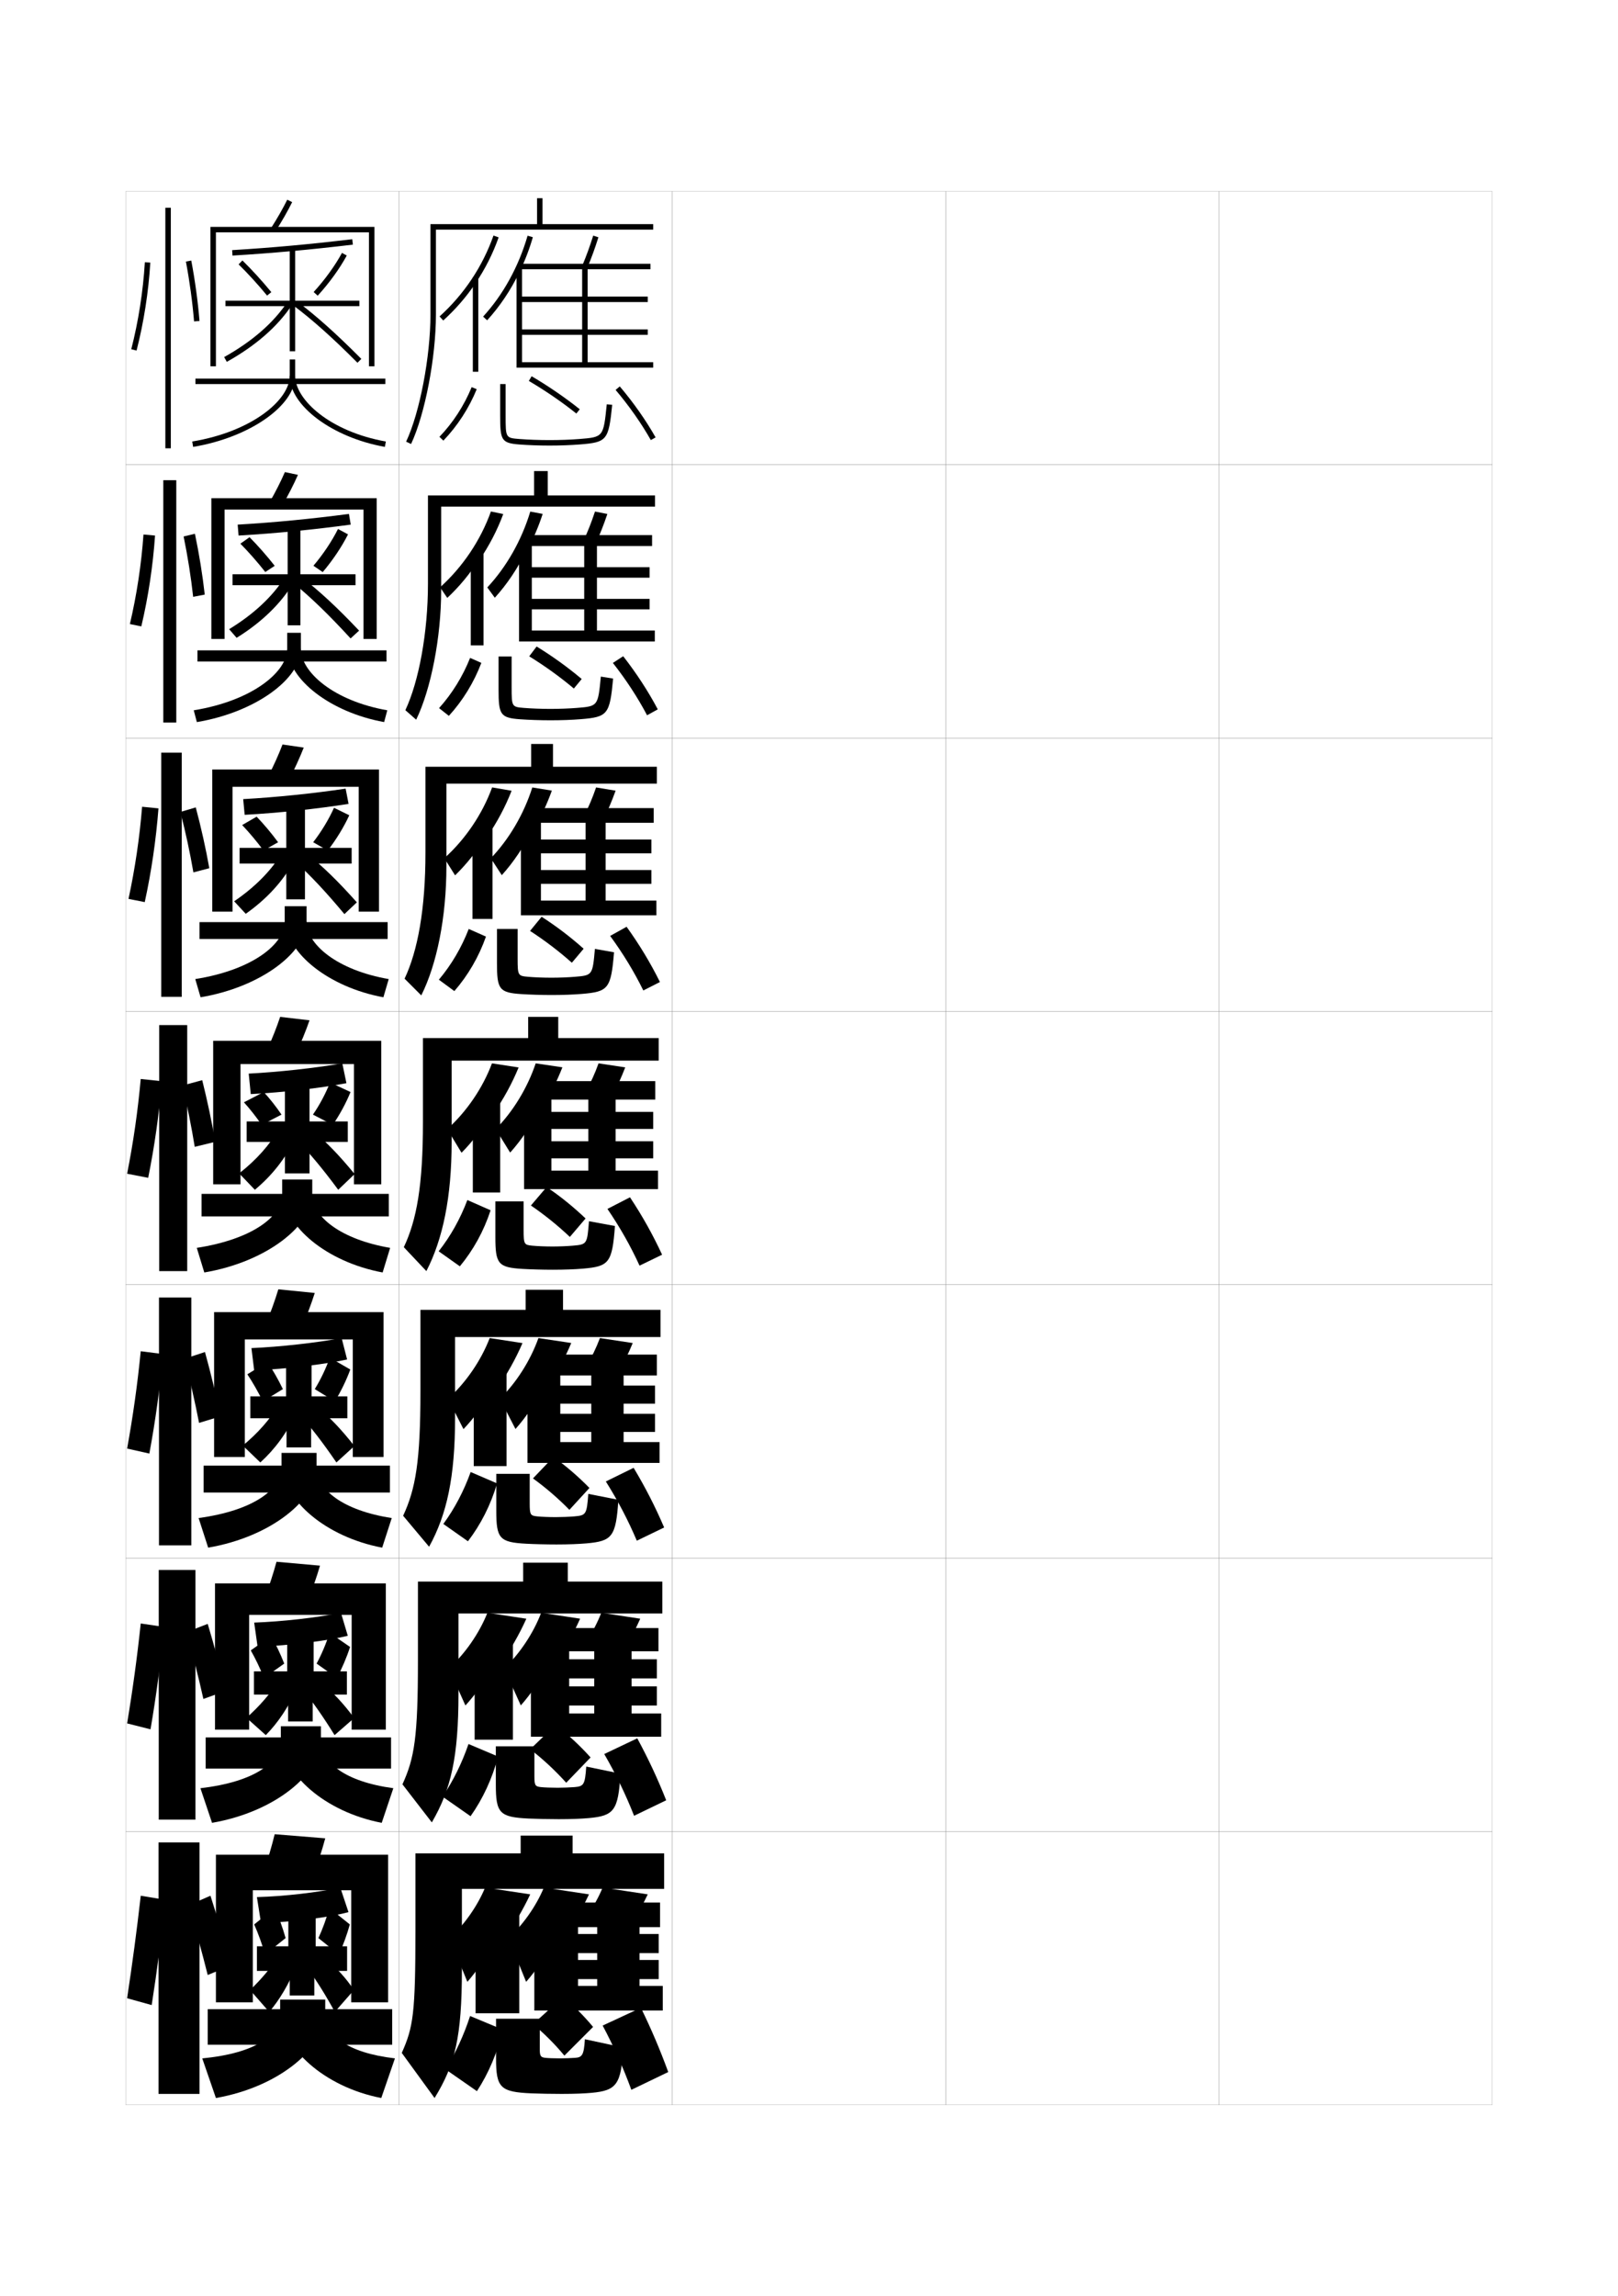 <?xml version="1.0" encoding="utf-8"?>
<!-- Generator: Adobe Illustrator 15.0.2, SVG Export Plug-In . SVG Version: 6.00 Build 0)  -->
<!DOCTYPE svg PUBLIC "-//W3C//DTD SVG 1.1//EN" "http://www.w3.org/Graphics/SVG/1.1/DTD/svg11.dtd">
<svg version="1.1" id="glyphs" xmlns="http://www.w3.org/2000/svg" xmlns:xlink="http://www.w3.org/1999/xlink" x="0px" y="0px"
	 width="592px" height="840px" viewBox="0 0 592 840" enable-background="new 0 0 592 840" xml:space="preserve">
<g>
	<rect x="46" y="70" fill="none" stroke="#999999" stroke-width="0.1" width="100" height="100"/>
	<rect x="46" y="170" fill="none" stroke="#999999" stroke-width="0.1" width="100" height="100"/>
	<rect x="46" y="270" fill="none" stroke="#999999" stroke-width="0.1" width="100" height="100"/>
	<rect x="46" y="370" fill="none" stroke="#999999" stroke-width="0.1" width="100" height="100"/>
	<rect x="46" y="470" fill="none" stroke="#999999" stroke-width="0.1" width="100" height="100"/>
	<rect x="46" y="570" fill="none" stroke="#999999" stroke-width="0.1" width="100" height="100"/>
	<rect x="46" y="670" fill="none" stroke="#999999" stroke-width="0.1" width="100" height="100"/>
	<rect x="146" y="70" fill="none" stroke="#999999" stroke-width="0.1" width="100" height="100"/>
	<rect x="146" y="170" fill="none" stroke="#999999" stroke-width="0.1" width="100" height="100"/>
	<rect x="146" y="270" fill="none" stroke="#999999" stroke-width="0.1" width="100" height="100"/>
	<rect x="146" y="370" fill="none" stroke="#999999" stroke-width="0.1" width="100" height="100"/>
	<rect x="146" y="470" fill="none" stroke="#999999" stroke-width="0.1" width="100" height="100"/>
	<rect x="146" y="570" fill="none" stroke="#999999" stroke-width="0.1" width="100" height="100"/>
	<rect x="146" y="670" fill="none" stroke="#999999" stroke-width="0.1" width="100" height="100"/>
	<rect x="246" y="70" fill="none" stroke="#999999" stroke-width="0.1" width="100" height="100"/>
	<rect x="246" y="170" fill="none" stroke="#999999" stroke-width="0.1" width="100" height="100"/>
	<rect x="246" y="270" fill="none" stroke="#999999" stroke-width="0.1" width="100" height="100"/>
	<rect x="246" y="370" fill="none" stroke="#999999" stroke-width="0.1" width="100" height="100"/>
	<rect x="246" y="470" fill="none" stroke="#999999" stroke-width="0.1" width="100" height="100"/>
	<rect x="246" y="570" fill="none" stroke="#999999" stroke-width="0.1" width="100" height="100"/>
	<rect x="246" y="670" fill="none" stroke="#999999" stroke-width="0.1" width="100" height="100"/>
	<rect x="346" y="70" fill="none" stroke="#999999" stroke-width="0.1" width="100" height="100"/>
	<rect x="346" y="170" fill="none" stroke="#999999" stroke-width="0.1" width="100" height="100"/>
	<rect x="346" y="270" fill="none" stroke="#999999" stroke-width="0.1" width="100" height="100"/>
	<rect x="346" y="370" fill="none" stroke="#999999" stroke-width="0.1" width="100" height="100"/>
	<rect x="346" y="470" fill="none" stroke="#999999" stroke-width="0.1" width="100" height="100"/>
	<rect x="346" y="570" fill="none" stroke="#999999" stroke-width="0.1" width="100" height="100"/>
	<rect x="346" y="670" fill="none" stroke="#999999" stroke-width="0.1" width="100" height="100"/>
	<rect x="446" y="70" fill="none" stroke="#999999" stroke-width="0.1" width="100" height="100"/>
	<rect x="446" y="170" fill="none" stroke="#999999" stroke-width="0.1" width="100" height="100"/>
	<rect x="446" y="270" fill="none" stroke="#999999" stroke-width="0.1" width="100" height="100"/>
	<rect x="446" y="370" fill="none" stroke="#999999" stroke-width="0.1" width="100" height="100"/>
	<rect x="446" y="470" fill="none" stroke="#999999" stroke-width="0.1" width="100" height="100"/>
	<rect x="446" y="570" fill="none" stroke="#999999" stroke-width="0.1" width="100" height="100"/>
	<rect x="446" y="670" fill="none" stroke="#999999" stroke-width="0.1" width="100" height="100"/>
</g>
<path d="M159.5,84v31c0,15.75-3.995,36.582-9.096,47.426l-1.81-0.852
	C153.588,150.957,157.5,130.5,157.5,115V82h39v-9.5h2V82H239v2H159.5z"/>
<g>
	<path d="M161.416,185.333v30.583c0,17.236-3.741,36.251-9.146,47.367l-3.957-3.484
		c4.904-10.4,8.27-28.275,8.27-46.3v-32.25h38.833v-8.917h5v8.917h39.25
		v4.083H161.416z"/>
	<path d="M163.333,286.667v30.167c0,18.722-3.488,35.921-9.198,47.309l-6.104-6.117
		c4.815-10.183,7.635-25.476,7.635-46.024v-31.5h38.667v-8.333h8V280.5h38v6.167H163.333z"
		/>
	<path d="M165.25,388v29.75c0,20.208-3.234,35.59-9.25,47.25l-8.25-8.75c4.726-9.966,7-22.677,7-45.75
		v-30.75h38.5V372h11v7.75H241V388H165.25z"/>
	<path d="M166.5,489.125v29.541c0,21.695-2.99,35.336-9.5,47.168L147.5,554.5
		c4.555-9.786,6.333-19.902,6.333-45.5v-29.834h38.5v-7.332H206v7.332h35.667V489.125H166.5z"
		/>
	<path d="M167.75,590.25v29.333c0,23.181-2.747,35.082-9.75,47.084L147.25,652.75
		c4.384-9.606,5.667-17.127,5.667-45.25v-28.917h38.5v-6.916H207.75v6.916h34.583V590.25
		H167.75z"/>
</g>
<path d="M169,691v29.5c0,24.667-2.503,34.827-10,47L147,751c4.213-9.427,5-14.353,5-45v-28h38.5v-6.5h19
	v6.5H243v13H169z"/>
<g>
	<path d="M174,103.601c-3.365,4.992-7.336,9.586-11.83,13.642l-1.34-1.484
		c8.933-8.062,15.754-18.293,19.727-29.59l1.887,0.664
		C180.359,92.758,177.509,98.396,174,103.601L174,103.601z"/>
	<rect x="173" y="101.5" width="2" height="34.5"/>
	<path d="M190,99.674c1.988-4.094,3.66-8.41,4.961-12.895l-1.922-0.559
		c-3.279,11.307-8.908,21.543-16.277,29.604l1.477,1.35
		C182.884,112.093,186.847,106.168,190,99.674L190,99.674z"/>
	<polygon points="213,132.5 213,98.5 190.5,98.5 190.5,96.5 238,96.5 238,98.5 215,98.5 215,132.5 239,132.5 239,134.5 189,134.5 
		189,98 191,98 191,108.5 237,108.5 237,110.5 191,110.5 191,120.5 237,120.5 237,122.5 191,122.5 191,132.5 	"/>
	<path d="M217.047,86.197l1.906,0.605c-1.371,4.311-2.425,7.21-4.029,11.08
		l-1.848-0.766C214.656,93.305,215.695,90.447,217.047,86.197z"/>
	<path d="M172.574,141.621l1.852,0.758c-2.847,6.962-7.067,13.469-12.205,18.814
		l-1.441-1.387C165.743,154.641,169.822,148.354,172.574,141.621z"/>
	<path d="M185,140.5V152c0,8.205,0,8.205,5.078,8.604C193.269,160.852,197.352,161,201,161
		c3.799,0,7.678-0.141,10.921-0.396c8.856-0.704,8.856-0.704,10.084-12.705
		l1.99,0.203c-1.333,13.021-1.89,13.699-11.917,14.496
		C208.783,162.857,204.85,163,201,163c-3.697,0-7.838-0.15-11.078-0.402
		C183.385,162.086,183,160.919,183,152v-11.5H185z"/>
	<path d="M194.505,137.637c6.049,3.539,12.307,7.83,17.62,12.082l-1.25,1.562
		c-5.24-4.193-11.412-8.426-17.38-11.918L194.505,137.637z"/>
	<path d="M226.763,141.354c5.008,5.911,9.54,12.361,13.107,18.653l-1.74,0.986
		c-3.507-6.185-7.965-12.529-12.893-18.347L226.763,141.354z"/>
</g>
<g>
	<path d="M175.176,204.861c-3.288,5.107-7.181,9.811-11.525,13.868l-2.636-3.876
		c8.316-7.496,14.834-17.206,18.606-27.742l4.508,0.942
		c-2.181,5.883-5.124,11.554-8.703,16.807H175.176z"/>
	<rect x="172.25" y="201.917" width="4.667" height="34.167"/>
	<path d="M192.512,201.581c-3.111,6.359-6.998,12.171-11.468,17.084l-2.75-3.764
		c7.014-7.496,12.538-17.21,15.731-27.754l4.537,0.854
		c-1.528,4.683-3.488,9.25-5.8,13.579H192.512z"/>
	<polygon points="189.917,234.667 189.917,198.916 194.583,198.916 194.583,207.499 
		237.667,207.499 237.667,211.333 194.583,211.333 194.583,219.083 237.667,219.083 
		237.667,222.917 194.583,222.917 194.583,230.666 213.75,230.666 213.75,199.75 
		192.333,199.75 192.333,195.749 238.583,195.749 238.583,199.75 218.416,199.75 
		218.416,230.666 239.583,230.666 239.583,234.667 	"/>
	<path d="M217.698,187.131l4.524,0.894c-1.402,4.145-2.592,7.125-4.274,10.9
		l-4.475-1.027C215.162,194.189,216.342,191.231,217.698,187.131z"/>
	<path d="M160.643,259.046c4.775-5.305,8.664-11.594,11.363-18.374l4.111,1.83
		c-2.734,7.199-6.821,13.833-11.887,19.376L160.643,259.046z"/>
	<path d="M219.836,247.515l4.494,0.719c-1.222,13.192-1.99,14.061-11.849,14.864
		C209.296,263.355,205.429,263.5,201.417,263.5c-3.698,0-7.927-0.143-11.065-0.369
		c-7.358-0.518-7.935-1.738-7.935-10.965v-12h4.779v11.142
		c0,7.229,0.063,7.298,4.447,7.661c2.747,0.226,6.425,0.364,9.745,0.364
		c3.325,0,6.901-0.134,9.744-0.364C218.78,258.347,218.792,258.329,219.836,247.515z"
		/>
	<path d="M212.833,248.396l-2.868,3.484c-4.942-4.17-10.66-8.288-16.336-11.779
		l2.708-3.594C202.062,240.005,207.861,244.195,212.833,248.396z"/>
	<path d="M240.67,259.499l-3.917,2.163c-3.425-6.502-7.693-13.024-12.512-19.148
		l3.774-2.451C232.881,246.306,237.171,252.884,240.67,259.499z"/>
</g>
<g>
	<path d="M177.727,306.123c-3.21,5.223-7.026,10.035-11.22,14.095l-3.931-6.268
		c7.7-6.93,13.915-16.118,17.484-25.894l7.129,1.222
		c-2.277,5.84-5.312,11.542-8.962,16.845H177.727z"/>
	<rect x="172.875" y="302.333" width="7.333" height="33.833"/>
	<path d="M194.774,303.487c-3.069,6.224-6.88,11.924-11.174,16.667l-4.022-6.178
		c6.658-6.929,12.077-16.121,15.185-25.903l7.152,1.151
		c-1.755,4.88-4.004,9.7-6.641,14.263H194.774z"/>
	<polygon points="190.583,334.833 190.583,299.833 197.917,299.833 197.917,307.125 
		238.333,307.125 238.333,312.167 197.917,312.167 197.917,318.291 238.333,318.291 
		238.333,323.333 197.917,323.333 197.917,329.458 214.25,329.458 214.25,301 193.917,301 
		193.917,295.625 239.167,295.625 239.167,301 221.583,301 221.583,329.458 
		240.167,329.458 240.167,334.833 	"/>
	<path d="M218.099,288.065l7.142,1.183c-1.434,3.979-2.76,7.04-4.52,10.72
		l-7.103-1.289C215.418,295.074,216.739,292.017,218.099,288.065z"/>
	<path d="M160.571,358.398c4.587-5.445,8.284-11.736,10.932-18.562l6.306,2.79
		c-2.622,7.436-6.575,14.196-11.568,19.938L160.571,358.398z"/>
	<path d="M217.668,347.133l6.997,1.234c-1.11,13.364-2.091,14.422-11.78,15.231
		C209.809,363.853,206.008,364,201.833,364c-3.698,0-8.015-0.136-11.052-0.335
		c-8.179-0.524-8.948-1.798-8.948-11.332v-12.5h7.559v10.784
		c0,6.252,0.126,6.391,3.816,6.718c2.304,0.203,5.578,0.332,8.567,0.332
		c2.853,0,6.125-0.127,8.567-0.332C216.784,356.795,216.809,356.758,217.668,347.133z"
		/>
	<path d="M213.542,347.073l-4.309,5.117c-4.645-4.146-9.907-8.149-15.293-11.64
		l4.229-5.172C203.572,338.834,208.911,342.924,213.542,347.073z"/>
	<path d="M241.46,359.25l-6.083,3.082c-3.342-6.82-7.421-13.519-12.131-19.949
		l6.012-3.35C233.981,345.605,238.029,352.312,241.46,359.25z"/>
</g>
<g>
	<path d="M179.778,407.384c-3.133,5.338-6.871,10.26-10.915,14.321l-5.227-8.66
		C170.721,406.682,176.632,398.015,180,389l9.75,1.5c-2.374,5.798-5.5,11.531-9.222,16.884
		H179.778z"/>
	<rect x="173" y="402.75" width="10" height="33.5"/>
	<path d="M197.537,405.395c-3.027,6.089-6.762,11.676-10.881,16.25l-5.295-8.592
		C187.664,406.689,192.979,398.02,196,389l9.768,1.447
		c-1.982,5.078-4.52,10.149-7.48,14.947H197.537z"/>
	<polygon points="191.75,435 191.75,400.75 201.75,400.75 201.75,406.75 239,406.75 239,413 201.75,413 201.75,417.5 239,417.5 
		239,423.75 201.75,423.75 201.75,428.25 215.25,428.25 215.25,402.25 196,402.25 196,395.5 239.75,395.5 239.75,402.25 
		225.25,402.25 225.25,428.25 240.75,428.25 240.75,435 	"/>
	<path d="M219,389l9.76,1.471c-1.465,3.813-2.928,6.955-4.765,10.54l-9.73-1.551
		C216.174,395.959,217.637,392.802,219,389z"/>
	<path d="M160.5,457.75l7.75,5.5c4.922-5.94,8.741-12.828,11.25-20.5L171,439
		C168.404,445.873,164.899,452.166,160.5,457.75z"/>
	<path d="M215.5,446.75c-0.676,8.438-0.712,8.493-5.947,8.951
		C207.51,455.879,204.541,456,202.162,456c-2.66,0-5.529-0.119-7.39-0.299
		c-2.995-0.291-3.185-0.5-3.185-5.775V439.5H181.25v13c0,9.842,0.961,11.168,9.961,11.699
		C194.146,464.372,198.551,464.5,202.25,464.5c4.338,0,8.072-0.149,11.039-0.401
		C222.809,463.283,224.002,462.035,225,448.5L215.5,446.75z"/>
	<path d="M214.25,445.75c-4.289-4.098-9.169-8.087-14.25-11.5l-5.75,6.75
		c5.096,3.489,9.902,7.377,14.25,11.5L214.25,445.75z"/>
	<path d="M242.25,459c-3.363-7.261-7.168-14.096-11.75-21l-8.25,4.25
		c4.601,6.736,8.49,13.612,11.75,20.75L242.25,459z"/>
</g>
<g>
	<path d="M180.186,508.256c-3.055,5.453-6.716,10.484-10.61,14.547l-5.65-11.105
		C170.393,505.899,176,497.754,179.167,489.5l12,1.834
		c-2.472,5.755-5.688,11.52-9.481,16.922H180.186z"/>
	<rect x="173.333" y="501.666" width="12" height="34.668"/>
	<path d="M199.191,506.93c-2.985,5.953-6.643,11.428-10.587,15.834l-5.697-11.062
		C188.854,505.904,194.065,497.758,197,489.5l12.012,1.799
		c-2.21,5.275-5.035,10.598-8.32,15.631H199.191z"/>
	<polygon points="193,535.166 193,501.334 205,501.334 205,506.875 239.667,506.875 239.667,513.5 205,513.5 
		205,517.209 239.667,517.209 239.667,523.834 205,523.834 205,527.541 216.333,527.541 
		216.333,503.166 197.833,503.166 197.833,495.541 240.333,495.541 240.333,503.166 
		228.167,503.166 228.167,527.541 241.333,527.541 241.333,535.166 	"/>
	<path d="M219.5,489.5l12.007,1.814c-1.496,3.646-3.096,6.869-5.01,10.359l-11.987-1.867
		C216.529,496.41,218.133,493.152,219.5,489.5z"/>
	<path d="M172.208,538.5l9.667,4.166c-2.339,7.904-5.961,15.023-10.667,21.168
		L162.208,557.5C166.358,551.832,169.723,545.406,172.208,538.5z"/>
	<path d="M226.25,548.666c-0.876,13.564-2.301,15.112-11.641,15.934
		C211.752,564.848,208.084,565,203.583,565c-3.699,0-8.191-0.115-11.025-0.268
		c-9.823-0.52-10.975-1.916-10.975-12.066v-13.5h12.226v10.735
		c0,4.298,0.267,4.577,2.79,4.833C198.152,554.891,200.829,555,203.358,555
		c2.081,0,4.967-0.115,6.76-0.266c4.325-0.369,4.562-0.687,5.132-8.234L226.25,548.666
		z"/>
	<path d="M208.333,552.334c-4.03-4.119-8.526-8.012-13.333-11.5L202.5,533
		c4.742,3.395,9.22,7.288,13.167,11.334L208.333,552.334z"/>
	<path d="M233,563.625c-3.157-7.445-6.904-14.621-11.333-21.666l10.166-5
		C236.184,544.221,239.75,551.205,243,558.791L233,563.625z"/>
</g>
<g>
	<path d="M180.593,609.128c-2.978,5.568-6.561,10.709-10.305,14.773l-6.075-13.553
		c5.852-5.231,11.156-12.854,14.121-20.349l14.25,2.167
		c-2.568,5.713-5.877,11.509-9.741,16.961H180.593z"/>
	<rect x="173.667" y="600.583" width="14" height="35.834"/>
	<path d="M200.846,608.465c-2.943,5.818-6.524,11.181-10.293,15.417l-6.099-13.531
		C190.045,605.12,195.151,597.495,198,590l14.256,2.149
		c-2.438,5.473-5.55,11.048-9.16,16.315H200.846z"/>
	<polygon points="194.25,635.333 194.25,601.917 208.25,601.917 208.25,607 240.333,607 240.333,614 
		208.25,614 208.25,616.917 240.333,616.917 240.333,623.917 208.25,623.917 208.25,626.833 
		217.417,626.833 217.417,604.083 199.667,604.083 199.667,595.583 240.917,595.583 
		240.917,604.083 231.083,604.083 231.083,626.833 241.917,626.833 241.917,635.333 	"/>
	<path d="M220,590l14.253,2.157c-1.527,3.481-3.264,6.785-5.255,10.18l-14.244-2.184
		C216.884,596.86,218.628,593.503,220,590z"/>
	<path d="M171.417,638L182.25,642.583c-2.17,8.136-5.593,15.487-10.083,21.834L161.917,657.25
		C165.817,651.497,169.041,644.938,171.417,638z"/>
	<path d="M227,648.833c-0.753,13.592-2.41,15.44-11.57,16.267
		C212.682,665.346,209.081,665.5,204.417,665.5c-3.7,0-8.28-0.102-11.013-0.233
		c-10.646-0.508-11.987-1.976-11.987-12.434v-14h14.113v11.044
		c0,3.32,0.343,3.67,2.395,3.89C199.172,653.9,201.657,654,204.054,654
		c1.783,0,4.587-0.108,6.13-0.233c3.415-0.279,3.853-0.858,4.316-7.517
		L227,648.833z"/>
	<path d="M207.167,652.167c-3.938-4.382-8.374-8.533-13.167-12.25L203.25,631
		c4.677,3.604,9.006,7.656,12.834,11.917L207.167,652.167z"/>
	<path d="M232,664.25c-3.055-7.754-6.659-15.229-10.917-22.583l12.083-5.75
		c4.119,7.621,7.446,14.754,10.583,22.666L232,664.25z"/>
</g>
<g>
	<path d="M181,710c-2.9,5.684-6.406,10.934-10,15l-6.5-16c5.235-4.665,10.237-11.767,13-18.5
		L194,693c-2.665,5.671-6.065,11.498-10,17H181z"/>
	<rect x="174" y="699.5" width="16" height="37"/>
	<path d="M202.5,710c-2.9,5.684-6.406,10.934-10,15l-6.5-16c5.235-4.665,10.237-11.767,13-18.5
		l16.5,2.5c-2.665,5.671-6.065,11.498-10,17H202.5z"/>
	<polygon points="195.5,735.5 195.5,702.5 211.5,702.5 211.5,707.5 241,707.5 241,714.5 211.5,714.5 211.5,717 241,717 241,724 
		211.5,724 211.5,726.5 218.5,726.5 218.5,705 201.5,705 201.5,696 241.5,696 241.5,705 234,705 234,726.5 242.5,726.5 242.5,735.5 
			"/>
	<path d="M215,700.5c2.239-3.189,4.124-6.646,5.5-10L237,693c-1.559,3.316-3.432,6.701-5.5,10
		L215,700.5z"/>
	<path d="M172,737.5l12,5c-2.001,8.367-5.226,15.95-9.5,22.5l-11.5-8
		C166.65,751.163,169.733,744.471,172,737.5z"/>
	<path d="M228,749c-0.631,13.619-2.52,15.769-11.5,16.6C213.861,765.844,210.327,766,205.5,766
		c-3.701,0-8.369-0.088-11-0.2c-11.469-0.496-13-2.034-13-12.8v-14.5h16v11.353
		c0,2.343,0.42,2.763,2,2.947C200.442,752.91,202.734,753,205,753
		c1.485,0,4.207-0.103,5.5-0.2c2.504-0.19,3.143-1.031,3.5-6.8L228,749z"/>
	<path d="M206.5,752c-3.396-4.107-7.268-8.011-11.5-11.5l11-10c4.064,3.359,7.738,7.06,11,11
		L206.5,752z"/>
	<path d="M231,764.5c-2.953-8.062-6.414-15.837-10.5-23.5l14-6.5c3.888,7.98,6.976,15.262,10,23.5
		L231,764.5z"/>
</g>
<g>
	<g>
		<rect x="60.5" y="76" width="2" height="88"/>
	</g>
	<g>
		<path d="M48.031,127.752l1.938,0.496c2.641-10.311,4.379-21.441,5.029-32.188
			l-1.996-0.121C52.359,106.562,50.641,117.562,48.031,127.752z"/>
	</g>
	<g>
		<path d="M68.018,95.686c1.369,7.248,2.402,14.82,2.986,21.896l1.992-0.164
			c-0.588-7.145-1.631-14.788-3.014-22.104L68.018,95.686z"/>
	</g>
</g>
<g>
	<g>
		<rect x="58.25" y="375" width="10.25" height="90"/>
		<path d="M54.219,430.874c2.311-11.452,4.023-23.52,5.014-35.344l-7.747-0.811
			c-1.036,11.614-2.731,23.382-4.985,34.656L54.219,430.874z"/>
		<path d="M78.748,417.709c-1.225-7.25-2.91-15.159-4.757-22.552l-7.232,1.936
			c1.743,7.371,3.325,15.237,4.493,22.448L78.748,417.709z"/>
	</g>
	<g>
		<rect x="58.167" y="474.666" width="11.833" height="90.667"/>
		<path d="M54.646,531.749c2.2-11.833,3.905-24.212,5.009-36.396L51.49,494.312
			C50.323,506.258,48.635,518.281,46.5,529.917L54.646,531.749z"/>
		<path d="M67.506,497.062c1.984,7.677,3.869,15.948,5.329,23.466l7.831-2.389
			c-1.533-7.547-3.551-15.853-5.671-23.534L67.506,497.062z"/>
	</g>
	<g>
		<rect x="58.083" y="574.333" width="13.417" height="91.334"/>
		<path d="M55.073,632.625c2.09-12.214,3.786-24.905,5.004-37.448l-8.583-1.271
			C50.197,606.184,48.517,618.461,46.5,630.459L55.073,632.625z"/>
		<path d="M68.253,597.031c2.226,7.982,4.413,16.659,6.164,24.482l8.166-2.944
			c-1.841-7.845-4.192-16.546-6.586-24.517L68.253,597.031z"/>
	</g>
	<g>
		<rect x="58" y="674" width="15" height="92"/>
		<path d="M55.5,733.5c1.979-12.594,3.668-25.598,5-38.5l-9-1.5c-1.429,12.607-3.102,25.141-5,37.5
			L55.5,733.5z"/>
		<g>
			<path d="M69,697c2.467,8.289,4.957,17.37,7,25.5l8.5-3.5c-2.148-8.143-4.832-17.239-7.5-25.5
				L69,697z"/>
		</g>
	</g>
</g>
<g>
	<path d="M100.841,84.541l-1.682-1.082c2.231-3.471,4.343-7.165,5.944-10.402
		l1.793,0.887C105.263,77.246,103.111,81.01,100.841,84.541z"/>
	<polygon points="137,134 135,134 135,85 79,85 79,134 77,134 77,83 137,83 	"/>
	<rect x="71.5" y="138.5" width="69.5" height="2"/>
	<path d="M70.663,163.486l-0.326-1.973C92.365,157.865,106,146.208,106,137.5v-6h2v6
		C108,148.419,91.251,160.077,70.663,163.486z"/>
	<path d="M140.825,163.484C121.622,160.07,106,148.414,106,137.5h2
		c0,8.713,12.684,20.372,33.175,24.016L140.825,163.484z"/>
</g>
<g>
	<g>
		<path d="M103.302,184.876l-4.604-1.252c2.084-3.617,4.051-7.499,5.538-10.919
			l4.778,1.008C107.475,177.211,105.443,181.183,103.302,184.876z"/>
		<polygon points="137.833,233.75 133,233.75 133,186.417 82.167,186.417 
			82.167,233.75 77.333,233.75 77.333,182.25 137.833,182.25 		"/>
		<rect x="72.25" y="237.916" width="69.167" height="4.084"/>
		<path d="M105.083,231.5h5v5.833c0,10.993-16.65,23.25-38.058,26.824l-1.135-4.315
			c21.525-3.497,34.192-14.089,34.192-22.509V231.5z"/>
		<path d="M140.55,264.156c-19.714-3.563-35.217-15.763-35.217-26.823h4.75
			c0,8.528,11.976,19.059,31.617,22.51L140.55,264.156z"/>
	</g>
	<g>
		<path d="M105.764,285.211l-7.528-1.423c1.937-3.762,3.758-7.831,5.132-11.436
			l7.764,1.129C109.687,277.177,107.775,281.356,105.764,285.211z"/>
		<polygon points="138.667,333.5 131.25,333.5 131.25,287.833 85.083,287.833 85.083,333.5 77.667,333.5 
			77.667,281.5 138.667,281.5 		"/>
		<rect x="73" y="337.333" width="68.833" height="6.167"/>
		<path d="M104.167,331.5h8v5.667c0,11.067-16.551,23.922-38.779,27.662l-1.942-6.658
			c21.022-3.344,32.721-12.872,32.721-21.004V331.5z"/>
		<path d="M140.275,364.828c-20.225-3.713-35.608-16.455-35.608-27.662h7.5
			c0,8.342,11.268,17.745,30.058,21.005L140.275,364.828z"/>
	</g>
	<g>
		<path d="M113.25,373.25c-1.352,3.893-3.143,8.279-5.024,12.297l-10.451-1.594
			C99.564,380.045,101.24,375.789,102.5,372L113.25,373.25z"/>
		<polygon points="139.5,433.25 129.5,433.25 129.5,389.25 88,389.25 88,433.25 78,433.25 78,380.75 139.5,380.75 		"/>
		<rect x="73.75" y="436.75" width="68.5" height="8.25"/>
		<path d="M103.25,431.5h11v5.5c0,11.142-16.452,24.595-39.5,28.5l-2.75-9
			c20.52-3.192,31.25-11.655,31.25-19.5V431.5z"/>
		<path d="M140,465.5c-20.736-3.862-36-17.147-36-28.5h10.25c0,8.157,10.56,16.431,28.5,19.5L140,465.5z"
			/>
	</g>
	<g>
		<path d="M115.167,473c-1.303,4.09-3.034,8.686-4.85,12.865l-12.968-1.73
			c1.705-4.053,3.293-8.496,4.484-12.469L115.167,473z"/>
		<polygon points="140.333,533 129.083,533 129.083,490 89.583,490 89.583,533 78.333,533 78.333,480 
			140.333,480 		"/>
		<rect x="74.5" y="536.167" width="68.167" height="9.833"/>
		<path d="M103,531.5h12.833v5.334c0,11.576-16.494,25.364-39.667,29.332l-3.5-10.832
			C93.053,552.564,103,544.635,103,536.834V531.5z"/>
		<path d="M139.833,566.166c-20.833-3.93-36.167-17.611-36.167-29.332h12.167
			c0,8.098,9.677,15.771,27.5,18.5L139.833,566.166z"/>
	</g>
	<g>
		<path d="M117.083,572.75c-1.254,4.287-2.925,9.091-4.675,13.433l-15.484-1.865
			c1.619-4.199,3.121-8.829,4.242-12.984L117.083,572.75z"/>
		<polygon points="141.167,632.75 128.666,632.75 128.666,590.75 91.167,590.75 91.167,632.75 
			78.667,632.75 78.667,579.25 141.167,579.25 		"/>
		<rect x="75.25" y="635.584" width="67.833" height="11.416"/>
		<path d="M102.75,631.5h14.667v5.167c0,12.011-16.535,26.135-39.834,30.166l-4.25-12.666
			c20.252-2.345,29.417-9.741,29.417-17.5V631.5z"/>
		<path d="M139.667,666.833c-20.93-3.997-36.334-18.077-36.334-30.166h14.084
			c0,8.04,8.794,15.112,26.5,17.5L139.667,666.833z"/>
	</g>
</g>
<g>
	<path d="M119,672.5l-18.5-1.5c-1.051,4.339-2.466,9.154-4,13.5l18,2
		C116.184,681.996,117.795,676.983,119,672.5z"/>
	<polygon points="142,732.5 142,678.5 79,678.5 79,732.5 92.5,732.5 92.5,691.5 128.5,691.5 128.5,732.5 	"/>
	<rect x="76" y="735" width="67.5" height="13"/>
	<path d="M102.5,731.5v5c0,7.717-8.382,14.579-28.5,16.5l5,14.5c23.424-4.095,40-18.554,40-31v-5H102.5z"/>
	<path d="M139.5,767.5c-21.026-4.064-36.5-18.542-36.5-31h16c0,7.981,7.912,14.454,25.5,16.5L139.5,767.5z"
		/>
</g>
<g>
	<path d="M85.06,93.498l-0.119-1.996c14.371-0.862,28.334-2.132,43.941-3.995
		l0.236,1.986C113.472,91.361,99.472,92.634,85.06,93.498z"/>
	<polygon points="131.5,110 108,110 108,91 106,91 106,110 82.5,110 82.5,112 106,112 106,128.5 108,128.5 108,112 131.5,112 	"/>
	<path d="M97.729,108.136c-3.412-4.137-7.018-8.086-10.428-11.421l1.398-1.43
		c3.46,3.384,7.116,7.388,10.572,11.579L97.729,108.136z"/>
	<path d="M116.237,108.175l-1.475-1.35c4.067-4.445,7.843-9.658,10.358-14.302
		l1.758,0.953C124.29,98.258,120.411,103.615,116.237,108.175z"/>
	<path d="M82.987,132.373l-0.975-1.746c10.271-5.739,18.062-12.529,23.155-20.181
		l1.664,1.107C101.562,119.473,93.54,126.478,82.987,132.373z"/>
	<path d="M130.791,132.705c-9.046-9.09-16.479-15.732-23.39-20.904l1.197-1.602
		c7.088,5.303,14.369,11.809,23.61,21.096L130.791,132.705z"/>
</g>
<g>
	<path d="M86.96,191.917c13.164-0.758,26.944-2.093,40.711-3.913l0.657,3.908
		c-13.648,1.85-27.417,3.216-41.039,4.003L86.96,191.917z"/>
	<polygon points="130.083,210.083 109.917,210.083 109.917,192.167 105.249,192.167 
		105.249,210.083 85.083,210.083 85.083,214.083 105.249,214.083 105.249,228.75 
		109.917,228.75 109.917,214.083 130.083,214.083 	"/>
	<path d="M87.95,198.893l3.349-2.37c3.053,3.067,6.246,6.695,9.215,10.469
		l-3.445,2.265C94.125,205.533,90.959,201.927,87.95,198.893z"/>
	<path d="M118.075,209.283l-3.4-2.316c3.546-4.174,6.79-9.031,8.989-13.451
		l3.672,1.969C125.064,200.013,121.705,205.012,118.075,209.283z"/>
	<path d="M104.14,211.27l3.224,1.934c-4.693,7.753-11.691,14.479-20.79,20.128
		l-2.733-3.164C92.772,224.717,99.615,218.338,104.14,211.27z"/>
	<path d="M128.276,233.553c-7.952-8.662-14.506-14.997-20.699-20.058l2.804-2.296
		c6.506,5.01,12.972,11.016,21.008,19.498L128.276,233.553z"/>
</g>
<g>
	<path d="M88.98,292.334c11.958-0.654,25.554-2.056,37.48-3.832l1.079,5.579
		c-11.65,1.831-25.188,3.291-38.02,4.002L88.98,292.334z"/>
	<polygon points="128.667,310.167 111.583,310.167 111.583,293.333 104.75,293.333 
		104.75,310.167 87.667,310.167 87.667,315.917 104.75,315.917 104.75,329 111.583,329 
		111.583,315.917 128.667,315.917 	"/>
	<path d="M88.6,301.821l5.299-3.06c2.647,2.75,5.375,6.002,7.857,9.359
		l-5.348,3.007C93.934,307.818,91.208,304.554,88.6,301.821z"/>
	<path d="M119.912,311.142l-5.325-3.033c3.024-3.902,5.737-8.404,7.62-12.601
		l5.586,2.734C125.839,302.52,123,307.159,119.912,311.142z"/>
	<path d="M103.113,312.094l4.534,2.761c-4.118,7.586-10.09,14.033-17.735,19.436
		l-4.241-4.582C93.26,324.546,99.155,318.579,103.113,312.094z"/>
	<path d="M126.013,334.401c-6.859-8.235-12.535-14.262-18.01-19.213l4.161-2.989
		c5.923,4.718,11.574,10.222,18.405,17.899L126.013,334.401z"/>
</g>
<g>
	<path d="M91,392.75c10.751-0.55,24.164-2.018,34.25-3.75l1.5,7.25c-9.652,1.812-22.96,3.366-35,4
		L91,392.75z"/>
	<polygon points="127.25,410.25 113.25,410.25 113.25,394.5 104.25,394.5 104.25,410.25 90.25,410.25 90.25,417.75 104.25,417.75 
		104.25,429.25 113.25,429.25 113.25,417.75 127.25,417.75 	"/>
	<path d="M89.25,403.25l7.25-3.75c2.24,2.433,4.504,5.31,6.5,8.25l-7.25,3.75
		C93.743,408.603,91.457,405.681,89.25,403.25z"/>
	<path d="M121.75,411.5l-7.25-3.75c2.502-3.63,4.684-7.776,6.25-11.75l7.5,3.5
		C126.613,403.525,124.294,407.807,121.75,411.5z"/>
	<path d="M102.086,412.918l5.844,3.588C104.387,423.926,99.44,430.094,93.25,435.25l-5.75-6
		C93.748,424.375,98.695,418.82,102.086,412.918z"/>
	<path d="M129.75,429.5l-6,5.75c-5.766-7.808-10.563-13.527-15.32-18.367l5.518-3.684
		C119.287,417.625,124.123,422.628,129.75,429.5z"/>
</g>
<g>
	<path d="M92,493.166c10.402-0.447,23.659-1.921,33-3.666l2,7.833
		c-8.739,1.841-21.89,3.44-34,4.001L92,493.166z"/>
	<polygon points="127.083,510.834 114,510.834 114,495.666 104.667,495.666 104.667,510.834 
		91.583,510.834 91.583,518.834 104.833,518.834 104.833,529.5 113.833,529.5 
		113.833,518.834 127.083,518.834 	"/>
	<path d="M90.5,502.75l7.333-4.5c1.985,2.907,3.973,6.402,5.667,9.916l-7.333,4.5
		C94.453,509.199,92.455,505.672,90.5,502.75z"/>
	<path d="M122.5,512.666l-7.333-4.5c2.175-3.514,4.108-7.592,5.5-11.5l7.5,4.334
		C126.724,504.941,124.7,509.107,122.5,512.666z"/>
	<path d="M102.057,513.779l6.313,3.058C105.056,524.09,100.638,530.093,95.25,535
		l-6.417-6.167C94.393,524.244,98.897,519.1,102.057,513.779z"/>
	<path d="M129.667,529l-6.584,6c-4.99-7.311-9.288-12.869-13.546-17.578l6.095-3.123
		C120.641,518.435,124.919,522.936,129.667,529z"/>
</g>
<g>
	<path d="M93,593.583c10.054-0.345,23.153-1.825,31.75-3.583l2.5,8.416
		c-7.826,1.868-20.819,3.516-33,4.001L93,593.583z"/>
	<polygon points="126.916,611.417 114.75,611.417 114.75,596.833 105.083,596.833 105.083,611.417 
		92.917,611.417 92.917,619.917 105.417,619.917 105.417,629.75 114.417,629.75 
		114.417,619.917 126.916,619.917 	"/>
	<path d="M91.75,603.75l7.417-5.25c1.729,2.94,3.442,6.525,4.833,10.083l-7.417,5.25
		C95.162,610.319,93.452,606.72,91.75,603.75z"/>
	<path d="M123.25,613.833l-7.417-5.25c1.848-3.398,3.533-7.407,4.75-11.25l7.5,5.167
		C126.835,606.356,125.105,610.408,123.25,613.833z"/>
	<path d="M102.028,614.64l6.782,2.528C105.725,624.253,101.836,630.092,97.25,634.75
		l-7.083-6.334C95.037,624.113,99.099,619.379,102.028,614.64z"/>
	<path d="M129.583,628.5l-7.167,6.25c-4.216-6.812-8.012-12.212-11.773-16.789l6.672-2.562
		C121.995,619.244,125.716,623.244,129.583,628.5z"/>
</g>
<g>
	<path d="M94,694l1.5,9.5c12.251-0.411,25.087-2.104,32-4l-3-9
		C116.647,692.271,103.705,693.758,94,694z"/>
	<polygon points="127,712 115.5,712 115.5,698 105.5,698 105.5,712 94,712 94,721 106,721 106,730 115,730 115,721 127,721 	"/>
	<path d="M93,704c1.45,3.239,2.871,7.178,4,11l7.5-6c-1.088-3.866-2.525-7.806-4-11L93,704z"/>
	<path d="M128,704c-1.055,3.772-2.488,7.709-4,11l-7.5-6c1.52-3.283,2.957-7.224,4-11L128,704z"/>
	<path d="M102,715.5c-2.699,4.157-6.318,8.482-10.5,12.5l7,8c3.784-4.409,7.144-10.084,10-17
		L102,715.5z"/>
	<path d="M129.5,728c-2.988-4.448-6.15-7.946-10.5-11.5l-6.5,3.5c3.264,4.446,6.559,9.685,10,16
		L129.5,728z"/>
</g>
<g>
	<rect x="59.75" y="175.666" width="4.75" height="88.667"/>
	<path d="M51.705,229.152c2.53-10.691,4.26-22.134,5.023-33.239l-4.232-0.38
		c-0.773,10.953-2.484,22.209-4.976,32.761L51.705,229.152z"/>
	<path d="M74.913,217.515c-0.8-7.18-2.058-14.912-3.595-22.253l-4.133,0.992
		c1.494,7.289,2.71,14.959,3.488,22.081L74.913,217.515z"/>
</g>
<g>
	<rect x="59" y="275.333" width="7.5" height="89.334"/>
	<path d="M52.962,330.013c2.42-11.071,4.142-22.826,5.019-34.291l-5.99-0.596
		c-0.905,11.284-2.608,22.796-4.98,33.708L52.962,330.013z"/>
	<path d="M76.581,317.612c-1.264-7.176-3.008-14.941-4.955-22.244l-5.628,1.661
		c1.873,7.27,3.542,14.984,4.765,22.112L76.581,317.612z"/>
</g>
</svg>
